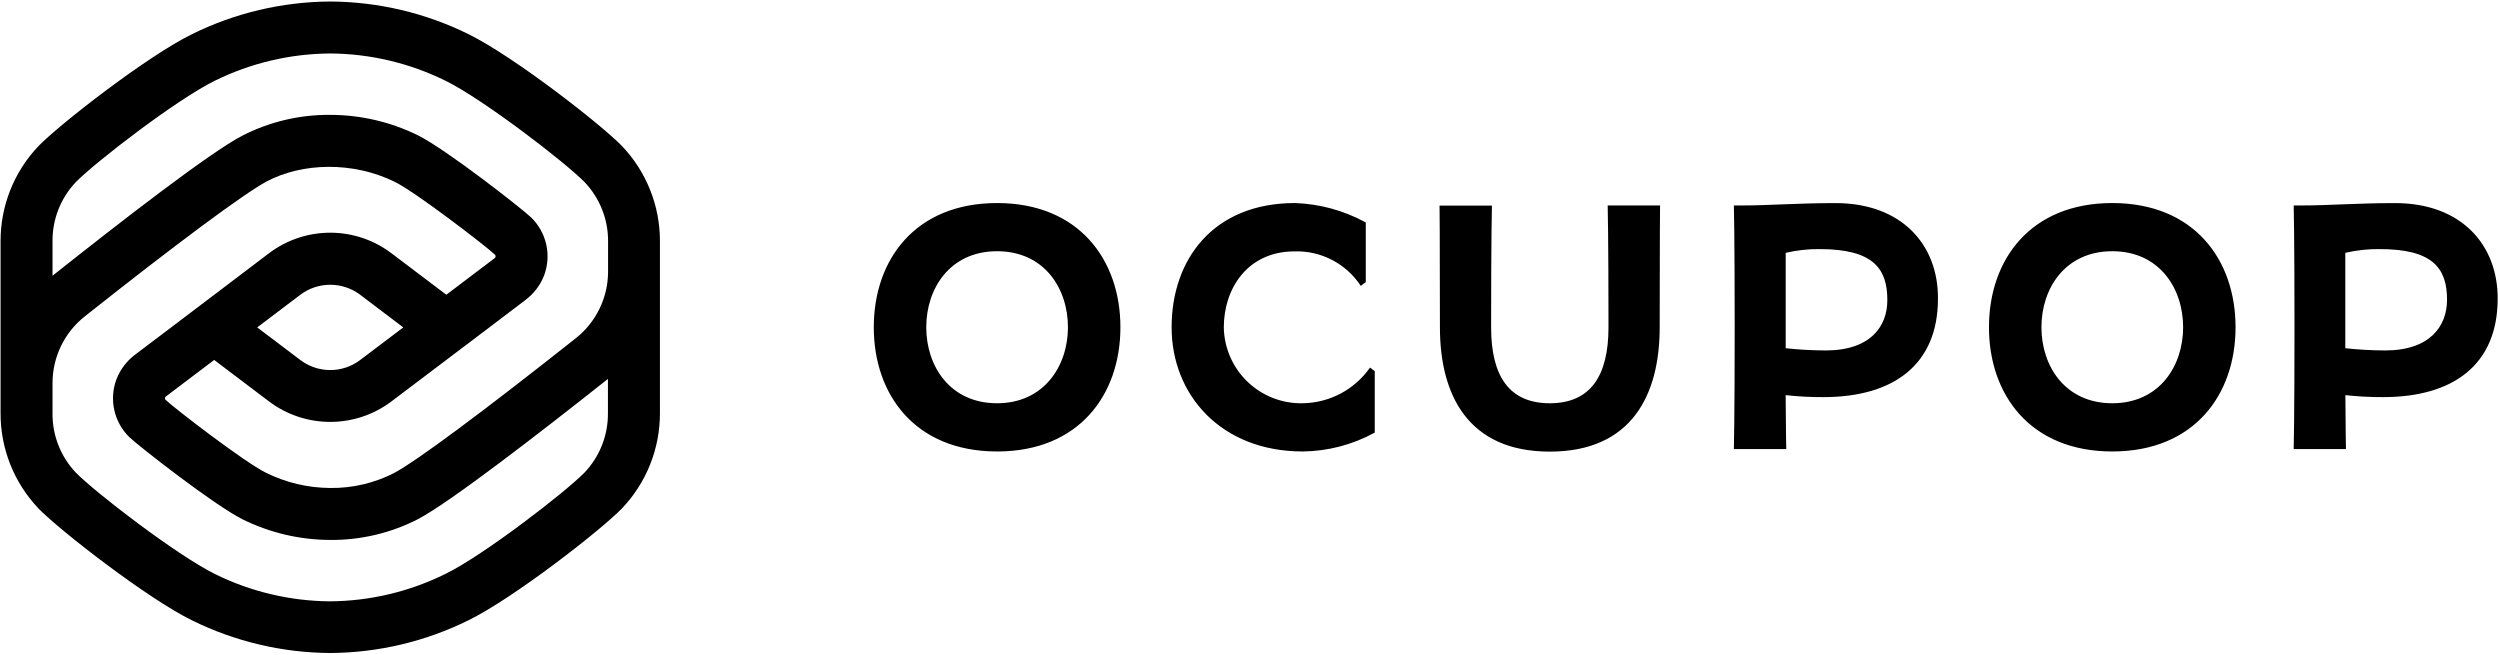 <svg width="397" height="104" viewBox="0 0 397 104" fill="none" xmlns="http://www.w3.org/2000/svg">
<path d="M98.752 23.169C95.243 19.584 81.502 8.919 74.407 5.431C67.574 2.056 60.062 0.281 52.44 0.241C44.821 0.282 37.311 2.057 30.48 5.431C23.422 8.889 9.652 19.584 6.135 23.169C2.225 27.264 0.058 32.717 0.09 38.379V65.559C0.058 71.221 2.225 76.674 6.135 80.769C9.645 84.355 23.385 95.02 30.48 98.507C37.312 101.88 44.821 103.654 52.44 103.697C60.063 103.653 67.575 101.873 74.407 98.492C81.472 95.035 95.243 84.34 98.752 80.754C102.66 76.658 104.827 71.206 104.797 65.544V38.379C104.829 32.717 102.662 27.265 98.752 23.169V23.169ZM12.023 28.936C15.15 25.741 28.065 15.789 34.102 12.826C39.808 10.011 46.078 8.529 52.44 8.491C58.806 8.532 65.079 10.02 70.785 12.841C76.785 15.804 89.737 25.756 92.865 28.951C95.274 31.501 96.6 34.886 96.562 38.394V43.134C96.561 45.169 96.099 47.177 95.212 49.008C94.325 50.84 93.036 52.447 91.44 53.709C76.725 65.357 66.135 73.232 62.565 75.122C59.437 76.72 55.967 77.533 52.455 77.492C48.905 77.474 45.406 76.645 42.225 75.07C38.812 73.389 27.698 64.832 26.302 63.504C26.267 63.471 26.238 63.43 26.219 63.385C26.2 63.34 26.19 63.291 26.19 63.242C26.191 63.187 26.205 63.133 26.231 63.085C26.258 63.037 26.295 62.995 26.34 62.964L34.013 57.159L42.727 63.752C45.527 65.86 48.936 66.999 52.44 66.999C55.944 66.999 59.353 65.86 62.153 63.752L77.707 51.992L83.34 47.717C84.728 46.705 85.796 45.314 86.415 43.712C86.994 42.147 87.108 40.448 86.742 38.82C86.376 37.192 85.546 35.705 84.353 34.539C82.853 33.106 70.853 23.716 66.353 21.481C62.023 19.354 57.264 18.246 52.44 18.241C47.58 18.198 42.783 19.335 38.46 21.556C33.307 24.241 19.305 35.087 8.34 43.787V38.379C8.295 34.873 9.615 31.486 12.023 28.936V28.936ZM40.845 51.992L47.7 46.802C49.068 45.775 50.733 45.22 52.444 45.22C54.154 45.22 55.819 45.775 57.188 46.802L64.043 51.992L57.188 57.174C55.822 58.207 54.156 58.765 52.444 58.765C50.731 58.765 49.066 58.207 47.7 57.174L40.845 51.992ZM92.865 75.002C89.737 78.197 76.823 88.15 70.785 91.112C65.081 93.944 58.808 95.442 52.44 95.492C46.077 95.45 39.806 93.963 34.102 91.142C28.065 88.142 15.15 78.227 12.023 75.032C9.608 72.475 8.287 69.076 8.34 65.559V60.819C8.342 58.785 8.803 56.776 9.69 54.945C10.577 53.114 11.867 51.507 13.463 50.244C28.17 38.582 38.76 30.744 42.337 28.817C47.992 25.817 56.047 25.607 62.693 28.877C66.09 30.556 77.205 39.114 78.6 40.442C78.636 40.479 78.664 40.524 78.681 40.573C78.698 40.623 78.703 40.675 78.698 40.727C78.697 40.78 78.684 40.832 78.659 40.879C78.635 40.926 78.599 40.966 78.555 40.997L70.875 46.802L62.153 40.209C59.356 38.096 55.946 36.952 52.44 36.952C48.934 36.952 45.524 38.096 42.727 40.209L27.18 51.992L21.562 56.237C20.174 57.249 19.107 58.639 18.488 60.242C17.904 61.807 17.788 63.507 18.153 65.137C18.518 66.766 19.348 68.255 20.543 69.422C22.043 70.854 34.042 80.245 38.542 82.48C42.863 84.613 47.614 85.729 52.432 85.742C57.29 85.784 62.084 84.647 66.405 82.427C71.55 79.697 85.56 68.874 96.54 60.174V65.582C96.578 69.079 95.261 72.454 92.865 75.002V75.002ZM158.34 32.244C145.335 32.244 138.757 41.244 138.757 51.969C138.757 62.694 145.335 71.694 158.34 71.694C171.345 71.694 177.922 62.694 177.922 51.969C177.922 41.244 171.307 32.244 158.34 32.244ZM158.34 64.037C150.84 64.037 147.09 58.119 147.09 51.969C147.09 45.819 150.84 39.894 158.34 39.894C165.84 39.894 169.59 45.819 169.59 51.969C169.59 58.119 165.78 64.037 158.34 64.037ZM335.43 32.244C322.425 32.244 315.848 41.244 315.848 51.969C315.848 62.694 322.425 71.694 335.43 71.694C348.435 71.694 355.005 62.694 355.005 51.969C355.005 41.244 348.428 32.244 335.43 32.244ZM335.43 64.037C327.93 64.037 324.18 58.119 324.18 51.969C324.18 45.819 327.93 39.894 335.43 39.894C342.93 39.894 346.68 45.819 346.68 51.969C346.68 58.119 342.908 64.037 335.43 64.037ZM206.85 64.037C205.237 64.07 203.634 63.784 202.131 63.196C200.629 62.608 199.258 61.729 198.095 60.61C196.933 59.491 196.003 58.154 195.359 56.675C194.715 55.196 194.368 53.605 194.34 51.992C194.34 45.842 198.09 39.917 205.59 39.917C207.662 39.858 209.714 40.331 211.552 41.289C213.389 42.248 214.952 43.66 216.09 45.392L216.885 44.799V35.327C213.429 33.431 209.575 32.375 205.635 32.244C192.63 32.244 186.052 41.244 186.052 51.969C186.052 62.694 193.882 71.694 206.888 71.694C210.884 71.649 214.807 70.618 218.31 68.694V58.944L217.56 58.367C216.354 60.095 214.753 61.511 212.891 62.497C211.028 63.483 208.957 64.011 206.85 64.037V64.037ZM291.473 32.252C285.473 32.252 280.973 32.627 276.63 32.627H275.34C275.34 32.627 275.468 37.397 275.468 51.969C275.468 66.542 275.34 71.312 275.34 71.312H283.658C283.658 71.312 283.598 69.017 283.56 62.747C285.552 62.967 287.556 63.072 289.56 63.062C300.81 63.062 307.748 57.812 307.748 47.432C307.808 38.949 302.078 32.252 291.473 32.252V32.252ZM289.905 55.652C287.788 55.643 285.673 55.526 283.568 55.299V40.149C285.333 39.738 287.14 39.539 288.953 39.557C297.45 39.557 299.708 42.632 299.708 47.619C299.738 51.767 297.09 55.652 289.905 55.652ZM380.34 32.252C374.34 32.252 369.84 32.627 365.498 32.627H364.238C364.238 32.627 364.365 37.397 364.365 51.969C364.365 66.542 364.238 71.312 364.238 71.312H372.54C372.54 71.312 372.48 69.017 372.443 62.747C374.435 62.967 376.438 63.072 378.443 63.062C389.693 63.062 396.63 57.812 396.63 47.432C396.66 38.949 390.93 32.252 380.34 32.252V32.252ZM378.773 55.652C376.655 55.643 374.54 55.526 372.435 55.299V40.149C374.2 39.738 376.008 39.539 377.82 39.557C386.34 39.534 388.59 42.609 388.59 47.597C388.59 51.767 385.905 55.652 378.758 55.652H378.773ZM263.618 32.627H255.3C255.3 32.627 255.428 37.397 255.428 51.969C255.428 59.739 252.54 64.037 246.105 64.037C239.67 64.037 236.79 59.739 236.79 51.992C236.79 37.419 236.917 32.649 236.917 32.649H228.6C228.6 32.649 228.66 37.419 228.66 51.992C228.66 62.679 233.107 71.717 246.105 71.717C259.102 71.717 263.558 62.717 263.558 51.992C263.558 37.397 263.618 32.627 263.618 32.627V32.627Z" fill="black"/>
</svg>
